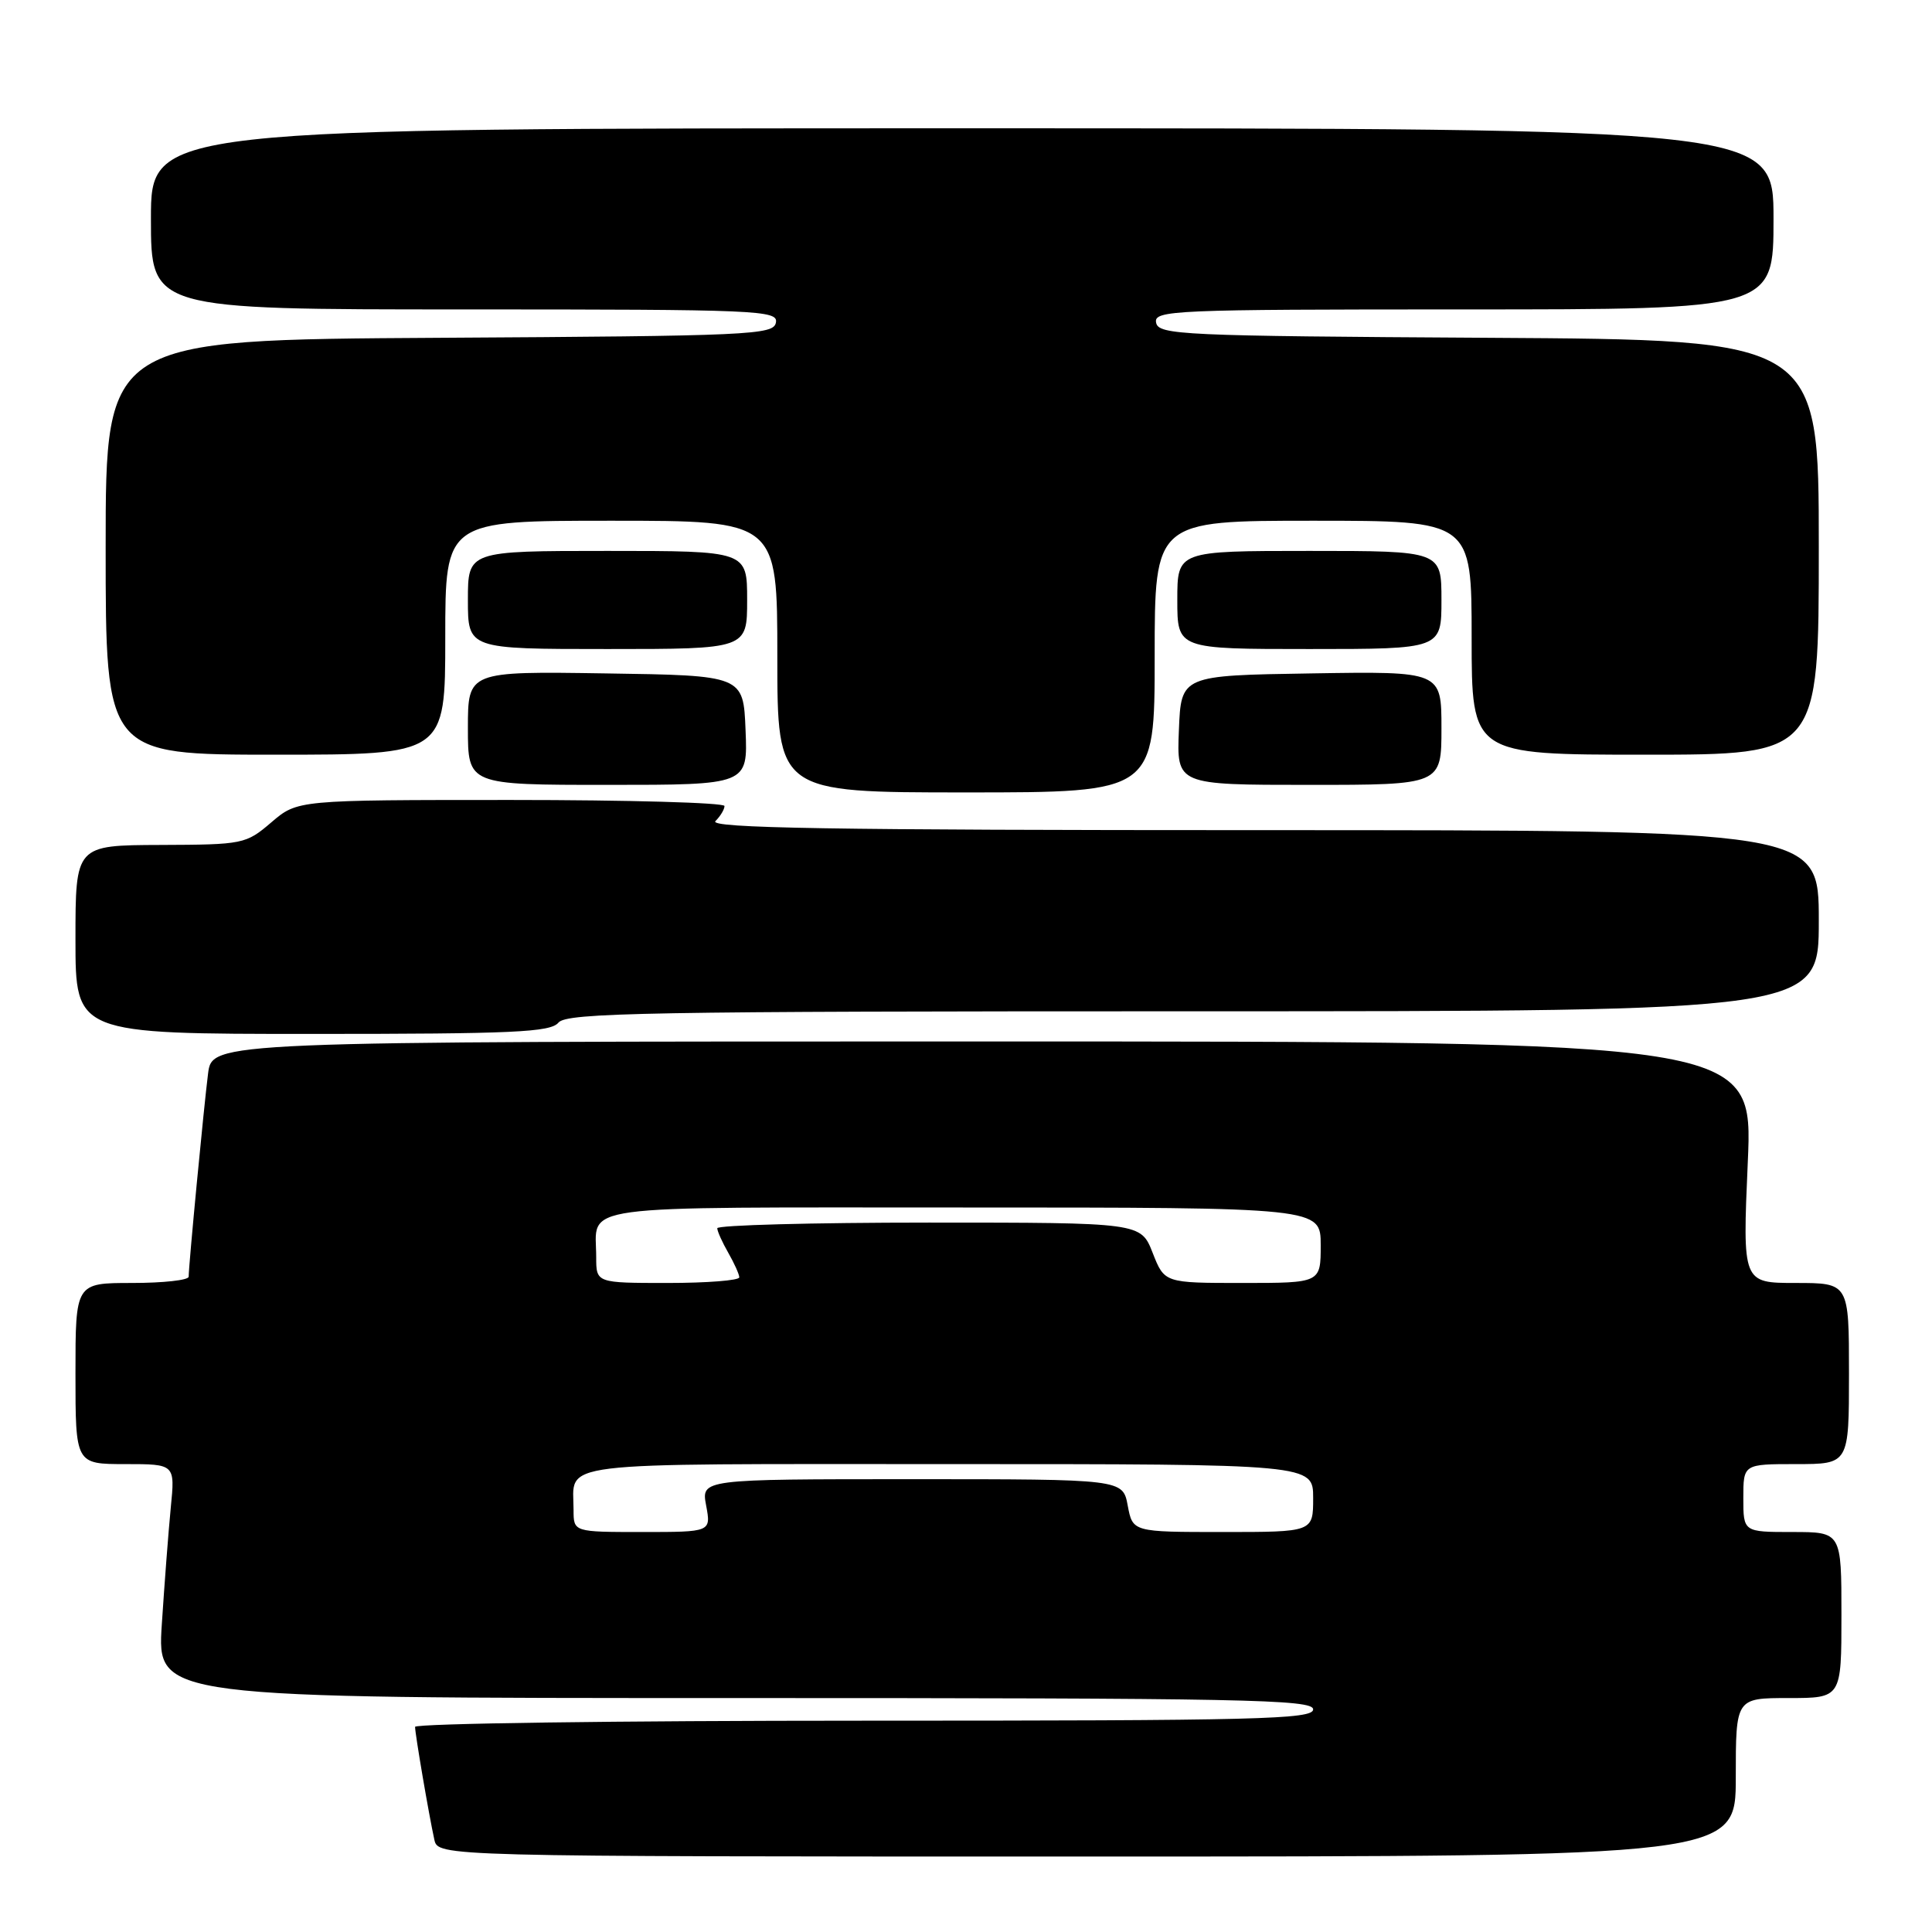 <?xml version="1.0" encoding="UTF-8" standalone="no"?>
<!DOCTYPE svg PUBLIC "-//W3C//DTD SVG 1.1//EN" "http://www.w3.org/Graphics/SVG/1.1/DTD/svg11.dtd" >
<svg xmlns="http://www.w3.org/2000/svg" xmlns:xlink="http://www.w3.org/1999/xlink" version="1.1" viewBox="0 0 256 256">
 <g >
 <path fill="currentColor"
d=" M 230.00 235.50 C 230.00 225.00 230.00 225.00 237.00 225.00 C 244.00 225.00 244.00 225.00 244.00 214.00 C 244.00 203.00 244.00 203.00 237.50 203.00 C 231.00 203.00 231.00 203.00 231.00 198.50 C 231.00 194.00 231.00 194.00 238.00 194.00 C 245.00 194.00 245.00 194.00 245.00 182.00 C 245.00 170.00 245.00 170.00 237.94 170.00 C 230.89 170.00 230.89 170.00 231.59 154.00 C 232.30 138.00 232.30 138.00 130.21 138.00 C 28.12 138.00 28.12 138.00 27.57 142.25 C 27.02 146.56 25.00 167.66 25.00 169.17 C 25.00 169.63 21.62 170.00 17.50 170.00 C 10.00 170.00 10.00 170.00 10.00 182.00 C 10.00 194.00 10.00 194.00 16.60 194.00 C 23.20 194.00 23.20 194.00 22.63 199.75 C 22.32 202.91 21.79 209.89 21.44 215.25 C 20.81 225.00 20.81 225.00 97.41 225.00 C 164.82 225.00 174.00 225.18 174.00 226.50 C 174.00 227.82 166.72 228.00 114.50 228.00 C 81.77 228.00 55.00 228.37 55.00 228.82 C 55.00 229.76 56.82 240.43 57.55 243.75 C 58.04 246.00 58.04 246.00 144.02 246.00 C 230.00 246.00 230.00 246.00 230.00 235.50 Z  M 74.00 135.50 C 75.09 134.19 85.67 134.00 158.12 134.00 C 241.00 134.00 241.00 134.00 241.00 122.00 C 241.00 110.00 241.00 110.00 167.30 110.00 C 109.98 110.00 93.87 109.73 94.80 108.80 C 95.46 108.14 96.00 107.24 96.00 106.80 C 96.00 106.36 83.27 106.00 67.71 106.00 C 39.42 106.00 39.42 106.00 35.96 108.96 C 32.58 111.85 32.24 111.92 21.25 111.96 C 10.00 112.00 10.00 112.00 10.00 124.50 C 10.00 137.00 10.00 137.00 41.38 137.00 C 68.05 137.00 72.94 136.78 74.00 135.50 Z  M 153.00 87.00 C 153.00 69.00 153.00 69.00 174.00 69.00 C 195.00 69.00 195.00 69.00 195.00 84.50 C 195.00 100.00 195.00 100.00 218.00 100.00 C 241.00 100.00 241.00 100.00 241.00 72.51 C 241.00 45.02 241.00 45.02 197.26 44.76 C 156.52 44.52 153.50 44.38 153.19 42.75 C 152.87 41.11 155.35 41.00 193.93 41.00 C 235.00 41.00 235.00 41.00 235.00 29.00 C 235.00 17.00 235.00 17.00 127.50 17.00 C 20.00 17.00 20.00 17.00 20.00 29.00 C 20.00 41.00 20.00 41.00 61.57 41.00 C 100.63 41.00 103.13 41.11 102.81 42.75 C 102.50 44.38 99.45 44.52 58.24 44.76 C 14.00 45.02 14.00 45.02 14.00 72.51 C 14.00 100.00 14.00 100.00 36.50 100.00 C 59.00 100.00 59.00 100.00 59.00 84.50 C 59.00 69.00 59.00 69.00 81.00 69.00 C 103.00 69.00 103.00 69.00 103.00 87.00 C 103.00 105.00 103.00 105.00 128.00 105.00 C 153.00 105.00 153.00 105.00 153.00 87.00 Z  M 98.79 96.75 C 98.50 89.50 98.50 89.50 80.25 89.23 C 62.00 88.95 62.00 88.95 62.00 96.48 C 62.00 104.00 62.00 104.00 80.54 104.00 C 99.09 104.00 99.09 104.00 98.79 96.75 Z  M 191.00 96.48 C 191.00 88.95 191.00 88.95 173.75 89.23 C 156.50 89.50 156.50 89.50 156.21 96.75 C 155.91 104.00 155.91 104.00 173.46 104.00 C 191.00 104.00 191.00 104.00 191.00 96.48 Z  M 99.00 79.50 C 99.00 73.00 99.00 73.00 80.50 73.00 C 62.00 73.00 62.00 73.00 62.00 79.50 C 62.00 86.00 62.00 86.00 80.50 86.00 C 99.00 86.00 99.00 86.00 99.00 79.50 Z  M 191.00 79.50 C 191.00 73.00 191.00 73.00 173.50 73.00 C 156.00 73.00 156.00 73.00 156.00 79.50 C 156.00 86.00 156.00 86.00 173.50 86.00 C 191.00 86.00 191.00 86.00 191.00 79.50 Z  M 76.00 200.08 C 76.00 193.56 72.38 194.00 125.61 194.00 C 174.00 194.00 174.00 194.00 174.00 198.50 C 174.00 203.00 174.00 203.00 162.05 203.00 C 150.09 203.00 150.09 203.00 149.43 199.50 C 148.78 196.00 148.78 196.00 120.84 196.00 C 92.91 196.00 92.91 196.00 93.57 199.50 C 94.22 203.00 94.22 203.00 85.11 203.00 C 76.00 203.00 76.00 203.00 76.00 200.08 Z  M 79.00 166.58 C 79.00 159.48 75.13 160.00 127.61 160.00 C 175.00 160.00 175.00 160.00 175.00 165.00 C 175.00 170.00 175.00 170.00 164.65 170.00 C 154.30 170.00 154.30 170.00 152.73 166.00 C 151.16 162.00 151.16 162.00 123.08 162.00 C 107.64 162.00 95.02 162.34 95.04 162.75 C 95.05 163.16 95.71 164.62 96.50 166.00 C 97.29 167.38 97.95 168.84 97.96 169.25 C 97.98 169.66 93.72 170.00 88.50 170.00 C 79.00 170.00 79.00 170.00 79.00 166.58 Z "/>
</g>
</svg>